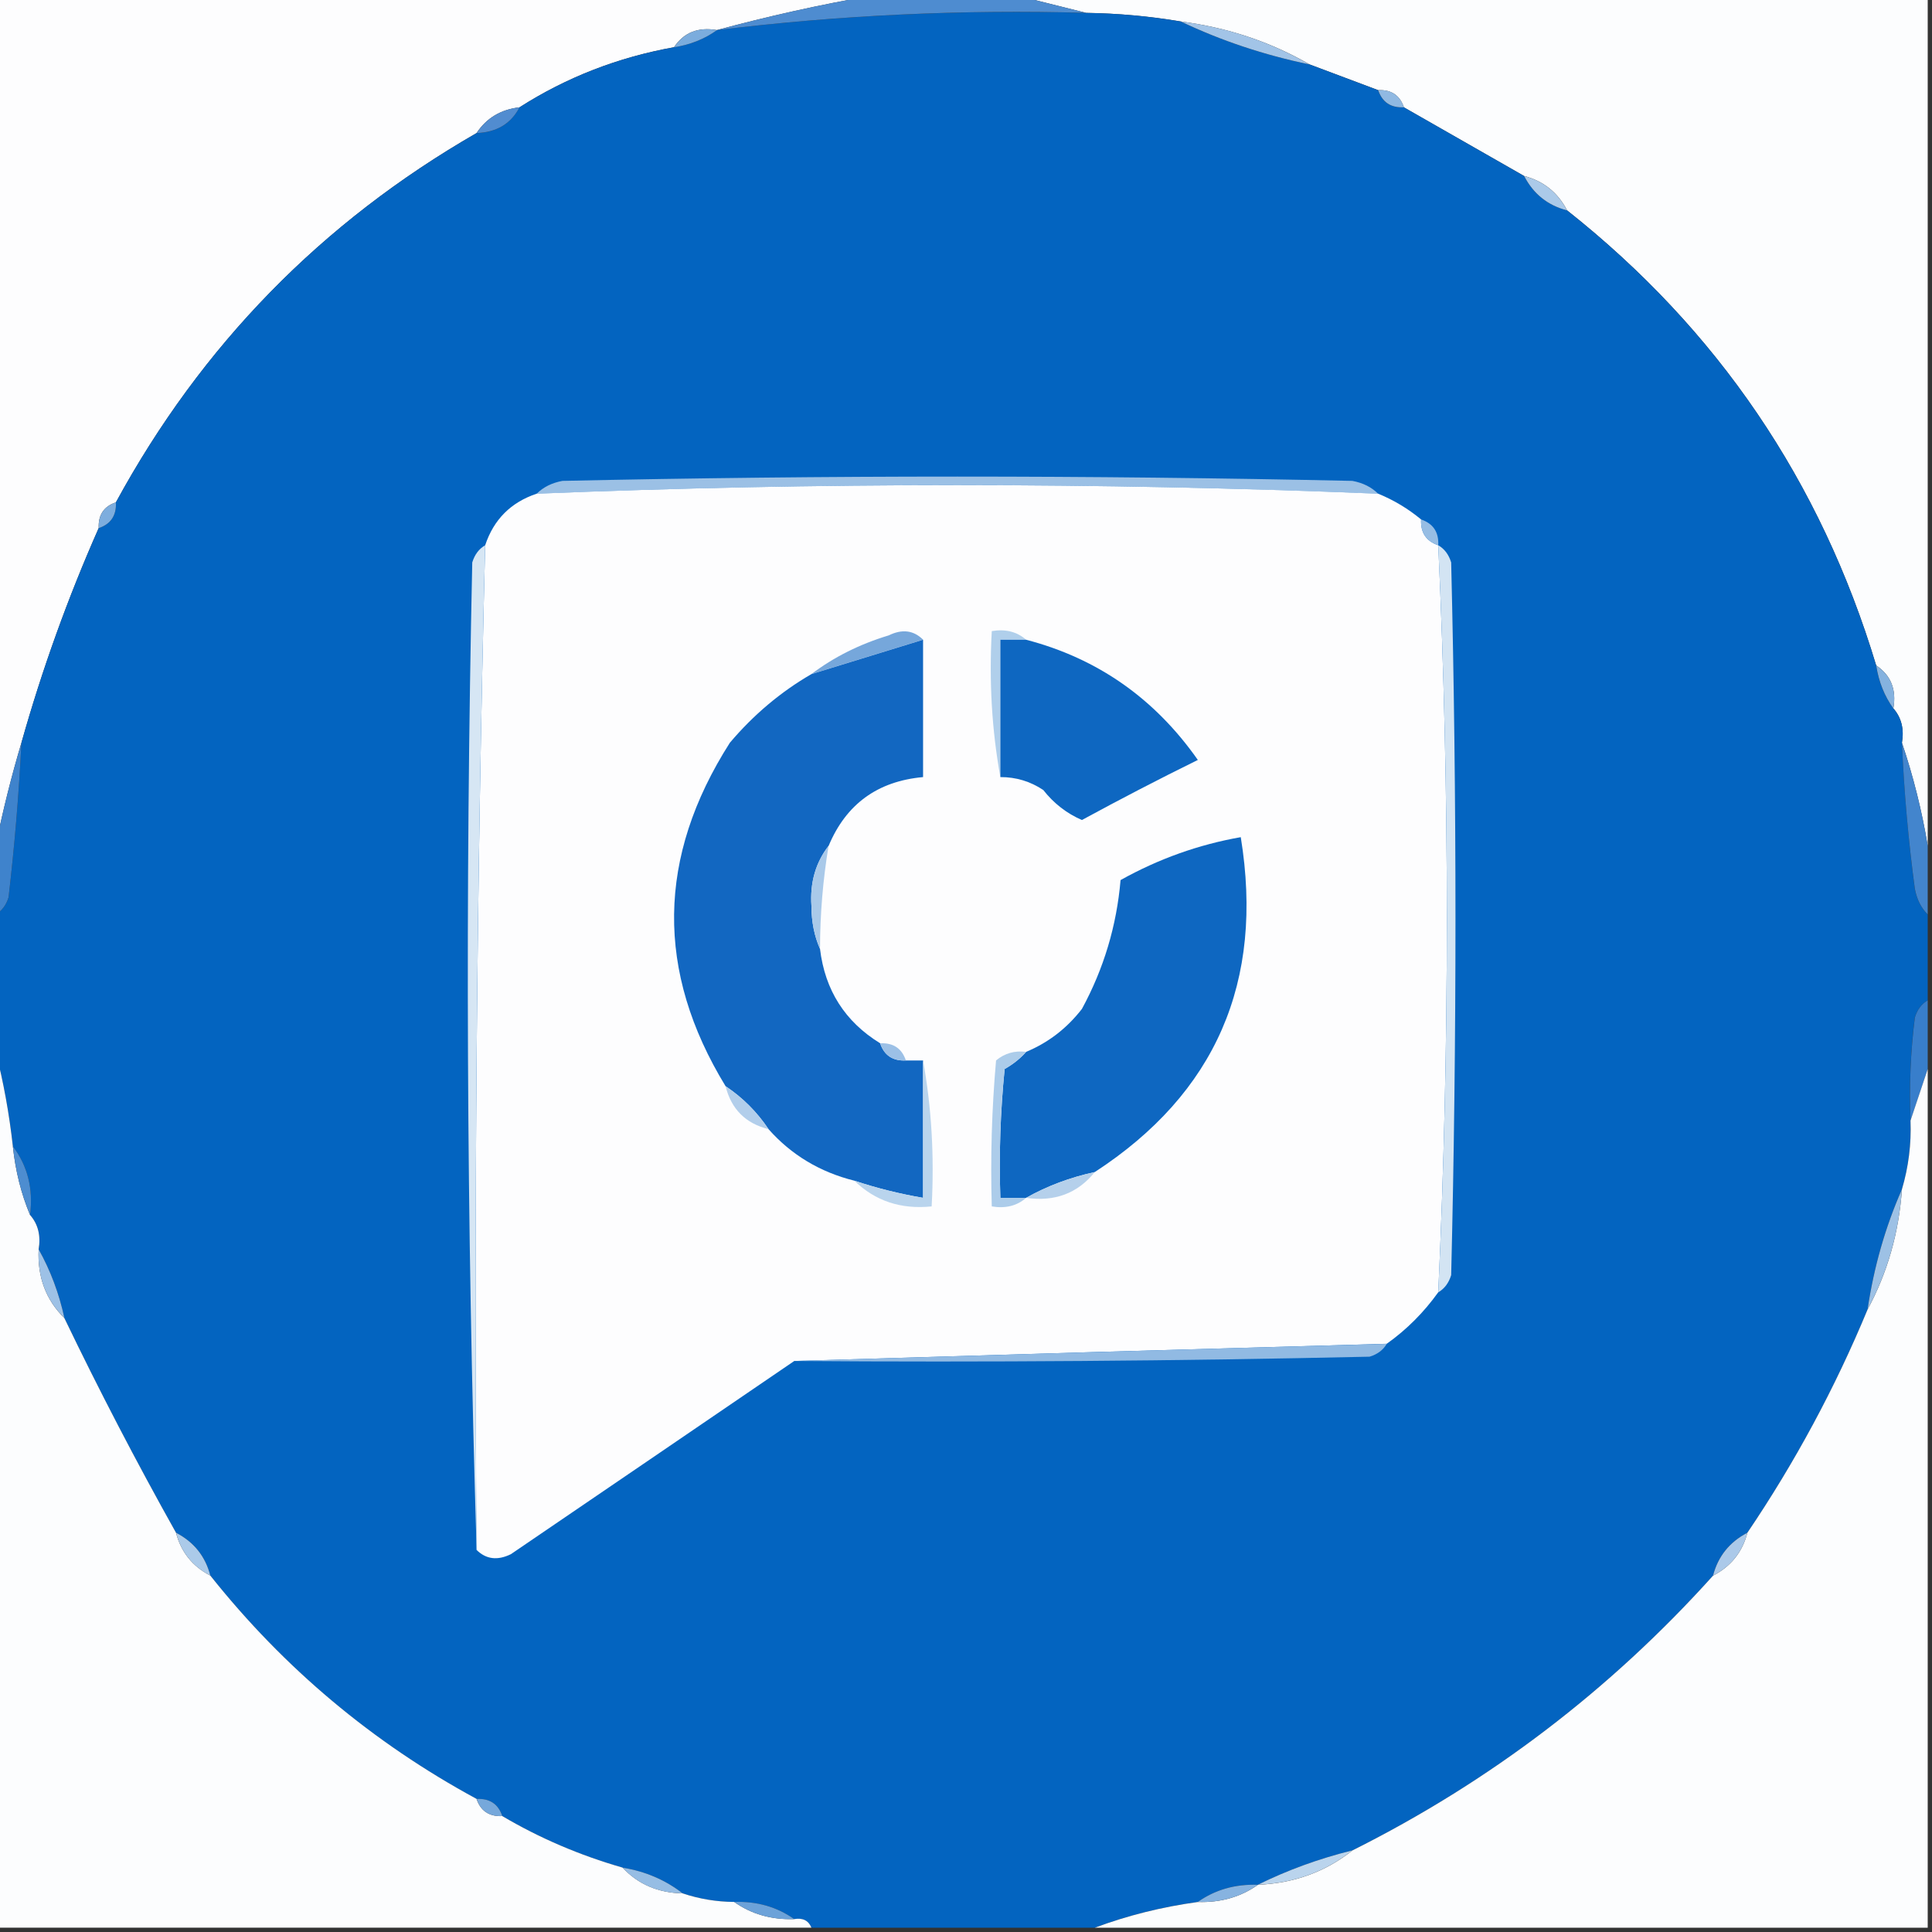 <svg width="32" height="32" viewBox="0 0 32 32" fill="none" xmlns="http://www.w3.org/2000/svg">
    <rect x="0" y="0" width="32" height="32" fill="#333333" stroke="none"/>
    <g clip-path="url(#clip0_2348_571)">
        <path fill-rule="evenodd" clip-rule="evenodd"
            d="M-0.071 -0.071C4.764 -0.071 9.6 -0.071 14.435 -0.071C13.574 0.079 12.72 0.269 11.875 0.498C11.563 0.444 11.326 0.538 11.164 0.782C10.235 0.949 9.381 1.281 8.604 1.778C8.295 1.813 8.058 1.955 7.893 2.204C5.326 3.681 3.335 5.72 1.92 8.32C1.72 8.387 1.625 8.529 1.635 8.746C1.123 9.903 0.697 11.088 0.355 12.302C0.187 12.865 0.045 13.434 -0.071 14.009C-0.071 9.315 -0.071 4.622 -0.071 -0.071Z"
            fill="#FDFDFE" />
        <path fill-rule="evenodd" clip-rule="evenodd"
            d="M16.854 -0.071C21.879 -0.071 26.904 -0.071 31.929 -0.071C31.929 4.622 31.929 9.315 31.929 14.009C31.833 13.43 31.691 12.861 31.502 12.302C31.541 12.075 31.493 11.885 31.36 11.733C31.414 11.421 31.319 11.184 31.076 11.022C30.156 7.97 28.45 5.458 25.956 3.484C25.801 3.187 25.564 2.998 25.245 2.915C24.576 2.534 23.912 2.155 23.253 1.778C23.186 1.578 23.044 1.483 22.827 1.493C22.447 1.351 22.068 1.209 21.689 1.066C21.043 0.693 20.332 0.456 19.556 0.355C19.039 0.268 18.517 0.221 17.991 0.213C17.612 0.118 17.233 0.024 16.854 -0.071Z"
            fill="#FCFDFE" />
        <path fill-rule="evenodd" clip-rule="evenodd"
            d="M17.991 0.214C18.517 0.221 19.038 0.269 19.555 0.356C20.226 0.674 20.937 0.911 21.689 1.067C22.067 1.209 22.447 1.351 22.826 1.494C22.894 1.694 23.036 1.789 23.253 1.778C23.912 2.155 24.576 2.534 25.244 2.916C25.399 3.213 25.636 3.402 25.955 3.485C28.449 5.458 30.156 7.971 31.075 11.023C31.117 11.293 31.212 11.53 31.36 11.734C31.493 11.886 31.54 12.075 31.502 12.303C31.537 13.111 31.608 13.917 31.715 14.72C31.748 14.896 31.82 15.039 31.929 15.147C31.929 15.621 31.929 16.095 31.929 16.569C31.826 16.629 31.755 16.723 31.715 16.854C31.644 17.421 31.621 17.989 31.644 18.56C31.658 18.95 31.611 19.329 31.502 19.698C31.227 20.323 31.037 20.987 30.933 21.689C30.395 22.987 29.731 24.22 28.942 25.387C28.645 25.541 28.456 25.778 28.373 26.098C26.669 27.992 24.678 29.509 22.4 30.649C21.846 30.786 21.325 30.976 20.835 31.218C20.458 31.205 20.126 31.3 19.84 31.503C19.241 31.585 18.672 31.728 18.133 31.929C16.569 31.929 15.004 31.929 13.44 31.929C13.391 31.81 13.296 31.763 13.155 31.787C12.869 31.584 12.537 31.49 12.16 31.503C11.866 31.5 11.582 31.453 11.306 31.36C11.021 31.138 10.689 30.996 10.311 30.934C9.601 30.73 8.938 30.445 8.32 30.08C8.253 29.88 8.11 29.785 7.893 29.796C6.175 28.865 4.706 27.632 3.484 26.098C3.402 25.778 3.212 25.541 2.915 25.387C2.259 24.215 1.642 23.03 1.066 21.831C0.977 21.419 0.835 21.04 0.64 20.694C0.678 20.466 0.631 20.277 0.498 20.125C0.553 19.691 0.458 19.311 0.213 18.987C0.152 18.441 0.057 17.92 -0.071 17.423C-0.071 16.664 -0.071 15.905 -0.071 15.147C0.031 15.088 0.102 14.993 0.142 14.863C0.241 14.011 0.313 13.158 0.355 12.303C0.697 11.089 1.123 9.904 1.635 8.747C1.835 8.68 1.93 8.538 1.92 8.32C3.335 5.72 5.326 3.682 7.893 2.205C8.227 2.192 8.464 2.049 8.604 1.778C9.381 1.282 10.235 0.95 11.164 0.783C11.435 0.741 11.672 0.646 11.875 0.498C13.903 0.251 15.941 0.156 17.991 0.214Z"
            fill="#0364C0" />
        <path fill-rule="evenodd" clip-rule="evenodd"
            d="M14.435 -0.071C15.242 -0.071 16.047 -0.071 16.853 -0.071C17.233 0.024 17.612 0.118 17.991 0.213C15.942 0.155 13.903 0.25 11.876 0.498C12.721 0.269 13.574 0.079 14.435 -0.071Z"
            fill="#4E8CD0" />
        <path fill-rule="evenodd" clip-rule="evenodd"
            d="M11.876 0.498C11.672 0.646 11.435 0.74 11.165 0.783C11.326 0.539 11.563 0.444 11.876 0.498Z"
            fill="#7BACDD" />
        <path fill-rule="evenodd" clip-rule="evenodd"
            d="M19.556 0.355C20.332 0.456 21.043 0.693 21.689 1.067C20.937 0.911 20.226 0.674 19.556 0.355Z"
            fill="#A2C4E7" />
        <path fill-rule="evenodd" clip-rule="evenodd"
            d="M22.827 1.493C23.044 1.483 23.186 1.577 23.253 1.777C23.036 1.788 22.894 1.693 22.827 1.493Z"
            fill="#90B9E2" />
        <path fill-rule="evenodd" clip-rule="evenodd"
            d="M8.605 1.777C8.464 2.049 8.227 2.191 7.894 2.204C8.058 1.955 8.295 1.813 8.605 1.777Z"
            fill="#518CD0" />
        <path fill-rule="evenodd" clip-rule="evenodd"
            d="M25.245 2.916C25.564 2.998 25.801 3.188 25.956 3.485C25.636 3.402 25.399 3.213 25.245 2.916Z"
            fill="#ABCAE9" />
        <path fill-rule="evenodd" clip-rule="evenodd"
            d="M22.826 8.178C18.18 7.988 13.535 7.988 8.889 8.178C8.997 8.069 9.139 7.998 9.315 7.965C13.677 7.87 18.038 7.87 22.4 7.965C22.576 7.998 22.718 8.069 22.826 8.178Z"
            fill="#9BC0E5" />
        <path fill-rule="evenodd" clip-rule="evenodd"
            d="M22.827 8.177C23.087 8.284 23.324 8.426 23.538 8.604C23.527 8.821 23.622 8.963 23.822 9.031C24.012 13.155 24.012 17.28 23.822 21.404C23.581 21.74 23.297 22.024 22.969 22.257C19.678 22.348 16.407 22.443 13.156 22.542C11.595 23.607 10.031 24.674 8.462 25.742C8.24 25.851 8.05 25.827 7.893 25.671C7.849 20.121 7.897 14.574 8.036 9.031C8.178 8.604 8.462 8.32 8.889 8.177C13.535 7.988 18.181 7.988 22.827 8.177Z"
            fill="#FDFDFE" />
        <path fill-rule="evenodd" clip-rule="evenodd"
            d="M1.92 8.32C1.93 8.537 1.836 8.68 1.636 8.747C1.625 8.53 1.72 8.388 1.92 8.32Z"
            fill="#7DADDE" />
        <path fill-rule="evenodd" clip-rule="evenodd"
            d="M23.538 8.604C23.738 8.672 23.833 8.814 23.822 9.031C23.622 8.964 23.527 8.822 23.538 8.604Z"
            fill="#96BDE4" />
        <path fill-rule="evenodd" clip-rule="evenodd"
            d="M8.036 9.031C7.897 14.575 7.849 20.121 7.894 25.671C7.728 20.244 7.704 14.791 7.822 9.316C7.862 9.185 7.933 9.091 8.036 9.031Z"
            fill="#D6E6F4" />
        <path fill-rule="evenodd" clip-rule="evenodd"
            d="M23.822 9.031C23.925 9.091 23.996 9.185 24.036 9.316C24.131 13.251 24.131 17.185 24.036 21.12C23.996 21.25 23.925 21.345 23.822 21.405C24.012 17.28 24.012 13.156 23.822 9.031Z"
            fill="#D3E4F3" />
        <path fill-rule="evenodd" clip-rule="evenodd"
            d="M15.289 10.595C14.674 10.784 14.058 10.974 13.44 11.164C13.814 10.882 14.24 10.669 14.72 10.524C14.943 10.415 15.132 10.439 15.289 10.595Z"
            fill="#76A7DB" />
        <path fill-rule="evenodd" clip-rule="evenodd"
            d="M16.995 10.595C16.853 10.595 16.711 10.595 16.569 10.595C16.569 11.354 16.569 12.112 16.569 12.871C16.428 12.092 16.381 11.286 16.427 10.453C16.654 10.415 16.843 10.463 16.995 10.595Z"
            fill="#B0CFEB" />
        <path fill-rule="evenodd" clip-rule="evenodd"
            d="M15.289 10.596C15.289 11.354 15.289 12.113 15.289 12.871C14.535 12.939 14.014 13.319 13.725 14.009C13.509 14.288 13.414 14.62 13.44 15.005C13.441 15.27 13.489 15.508 13.582 15.716C13.664 16.401 13.996 16.922 14.578 17.28C14.645 17.48 14.787 17.575 15.005 17.565C15.1 17.565 15.194 17.565 15.289 17.565C15.289 18.323 15.289 19.082 15.289 19.84C14.902 19.774 14.523 19.68 14.151 19.556C13.582 19.414 13.107 19.129 12.729 18.702C12.539 18.418 12.302 18.181 12.018 17.991C10.857 16.09 10.881 14.194 12.089 12.302C12.48 11.84 12.93 11.46 13.44 11.165C14.058 10.974 14.674 10.785 15.289 10.596Z"
            fill="#1267C1" />
        <path fill-rule="evenodd" clip-rule="evenodd"
            d="M16.995 10.596C18.177 10.904 19.125 11.568 19.84 12.587C19.194 12.905 18.554 13.237 17.92 13.582C17.668 13.473 17.454 13.307 17.28 13.085C17.063 12.941 16.826 12.87 16.569 12.871C16.569 12.113 16.569 11.354 16.569 10.596C16.711 10.596 16.853 10.596 16.995 10.596Z"
            fill="#0E67C1" />
        <path fill-rule="evenodd" clip-rule="evenodd"
            d="M31.076 11.023C31.319 11.184 31.414 11.421 31.36 11.734C31.213 11.53 31.118 11.293 31.076 11.023Z"
            fill="#85B2DF" />
        <path fill-rule="evenodd" clip-rule="evenodd"
            d="M18.133 19.413C17.721 19.502 17.342 19.645 16.996 19.84C16.853 19.84 16.711 19.84 16.569 19.84C16.545 19.127 16.569 18.416 16.64 17.706C16.782 17.626 16.9 17.531 16.996 17.422C17.362 17.27 17.67 17.033 17.92 16.711C18.282 16.045 18.495 15.334 18.56 14.577C19.188 14.226 19.852 13.989 20.551 13.866C20.941 16.261 20.135 18.109 18.133 19.413Z"
            fill="#0E67C1" />
        <path fill-rule="evenodd" clip-rule="evenodd"
            d="M31.502 12.302C31.691 12.861 31.833 13.43 31.929 14.008C31.929 14.388 31.929 14.767 31.929 15.146C31.82 15.038 31.749 14.896 31.716 14.72C31.608 13.916 31.537 13.11 31.502 12.302Z"
            fill="#4385CD" />
        <path fill-rule="evenodd" clip-rule="evenodd"
            d="M0.355 12.302C0.313 13.157 0.241 14.01 0.142 14.862C0.102 14.992 0.031 15.087 -0.071 15.146C-0.071 14.767 -0.071 14.388 -0.071 14.008C0.045 13.434 0.187 12.865 0.355 12.302Z"
            fill="#3F83CC" />
        <path fill-rule="evenodd" clip-rule="evenodd"
            d="M13.724 14.009C13.63 14.573 13.583 15.142 13.582 15.716C13.488 15.507 13.441 15.27 13.44 15.004C13.414 14.62 13.508 14.288 13.724 14.009Z"
            fill="#A9C9E9" />
        <path fill-rule="evenodd" clip-rule="evenodd"
            d="M31.929 16.569C31.929 16.949 31.929 17.328 31.929 17.707C31.834 17.992 31.739 18.276 31.645 18.56C31.621 17.99 31.645 17.421 31.716 16.854C31.755 16.724 31.826 16.629 31.929 16.569Z"
            fill="#387ECB" />
        <path fill-rule="evenodd" clip-rule="evenodd"
            d="M14.578 17.28C14.795 17.27 14.937 17.364 15.004 17.564C14.787 17.575 14.645 17.48 14.578 17.28Z"
            fill="#9CC0E6" />
        <path fill-rule="evenodd" clip-rule="evenodd"
            d="M15.289 17.564C15.429 18.343 15.477 19.149 15.431 19.982C14.922 20.034 14.495 19.892 14.151 19.556C14.522 19.679 14.902 19.774 15.289 19.84C15.289 19.081 15.289 18.323 15.289 17.564Z"
            fill="#B9D4ED" />
        <path fill-rule="evenodd" clip-rule="evenodd"
            d="M16.996 17.422C16.9 17.531 16.782 17.626 16.64 17.707C16.569 18.416 16.545 19.127 16.569 19.84C16.711 19.84 16.854 19.84 16.996 19.84C16.844 19.973 16.654 20.02 16.427 19.982C16.403 19.175 16.427 18.369 16.498 17.564C16.642 17.445 16.808 17.398 16.996 17.422Z"
            fill="#ACCCEA" />
        <path fill-rule="evenodd" clip-rule="evenodd"
            d="M12.018 17.991C12.302 18.181 12.539 18.418 12.729 18.702C12.349 18.608 12.112 18.37 12.018 17.991Z"
            fill="#B2CEEB" />
        <path fill-rule="evenodd" clip-rule="evenodd"
            d="M-0.071 17.422C0.057 17.919 0.152 18.441 0.213 18.986C0.256 19.395 0.351 19.774 0.498 20.124C0.631 20.276 0.678 20.466 0.64 20.693C0.618 21.15 0.76 21.53 1.066 21.831C1.642 23.029 2.259 24.215 2.915 25.386C2.998 25.706 3.187 25.943 3.484 26.097C4.706 27.632 6.175 28.864 7.893 29.795C7.96 29.995 8.103 30.09 8.32 30.08C8.938 30.445 9.601 30.729 10.311 30.933C10.57 31.21 10.902 31.352 11.306 31.36C11.582 31.452 11.866 31.5 12.16 31.502C12.446 31.704 12.778 31.799 13.155 31.786C13.296 31.762 13.391 31.809 13.44 31.928C8.936 31.928 4.432 31.928 -0.071 31.928C-0.071 27.093 -0.071 22.257 -0.071 17.422Z"
            fill="#FCFDFE" />
        <path fill-rule="evenodd" clip-rule="evenodd"
            d="M31.929 17.707C31.929 22.448 31.929 27.189 31.929 31.929C27.33 31.929 22.732 31.929 18.133 31.929C18.672 31.728 19.241 31.585 19.84 31.503C20.217 31.515 20.549 31.421 20.835 31.218C21.434 31.193 21.955 31.003 22.4 30.649C24.678 29.509 26.669 27.992 28.373 26.098C28.67 25.944 28.86 25.707 28.942 25.387C29.731 24.22 30.395 22.987 30.933 21.689C31.263 21.079 31.452 20.415 31.502 19.698C31.611 19.329 31.659 18.95 31.644 18.56C31.739 18.276 31.834 17.991 31.929 17.707Z"
            fill="#FCFDFE" />
        <path fill-rule="evenodd" clip-rule="evenodd"
            d="M0.213 18.986C0.458 19.311 0.553 19.69 0.498 20.124C0.351 19.774 0.256 19.395 0.213 18.986Z"
            fill="#4D8DD0" />
        <path fill-rule="evenodd" clip-rule="evenodd"
            d="M18.133 19.413C17.849 19.766 17.469 19.908 16.996 19.84C17.342 19.645 17.721 19.503 18.133 19.413Z"
            fill="#B5D0EB" />
        <path fill-rule="evenodd" clip-rule="evenodd"
            d="M31.502 19.698C31.452 20.415 31.262 21.079 30.933 21.689C31.037 20.987 31.227 20.323 31.502 19.698Z"
            fill="#9DC1E5" />
        <path fill-rule="evenodd" clip-rule="evenodd"
            d="M0.64 20.693C0.835 21.04 0.977 21.419 1.067 21.831C0.76 21.53 0.618 21.151 0.64 20.693Z"
            fill="#9DC1E6" />
        <path fill-rule="evenodd" clip-rule="evenodd"
            d="M22.969 22.258C22.91 22.36 22.815 22.432 22.685 22.471C19.509 22.542 16.332 22.566 13.156 22.542C16.407 22.443 19.678 22.348 22.969 22.258Z"
            fill="#91BAE3" />
        <path fill-rule="evenodd" clip-rule="evenodd"
            d="M2.916 25.387C3.212 25.541 3.402 25.778 3.484 26.098C3.188 25.944 2.998 25.707 2.916 25.387Z"
            fill="#ABCAE9" />
        <path fill-rule="evenodd" clip-rule="evenodd"
            d="M28.942 25.387C28.86 25.707 28.67 25.944 28.373 26.098C28.456 25.778 28.646 25.541 28.942 25.387Z"
            fill="#ABC9E9" />
        <path fill-rule="evenodd" clip-rule="evenodd"
            d="M7.894 29.796C8.111 29.785 8.253 29.88 8.32 30.08C8.103 30.09 7.961 29.996 7.894 29.796Z"
            fill="#76A8DB" />
        <path fill-rule="evenodd" clip-rule="evenodd"
            d="M22.4 30.648C21.955 31.003 21.434 31.192 20.835 31.217C21.325 30.975 21.846 30.785 22.4 30.648Z"
            fill="#BAD4ED" />
        <path fill-rule="evenodd" clip-rule="evenodd"
            d="M10.311 30.934C10.689 30.995 11.021 31.138 11.307 31.36C10.902 31.353 10.57 31.211 10.311 30.934Z"
            fill="#96BDE4" />
        <path fill-rule="evenodd" clip-rule="evenodd"
            d="M20.835 31.218C20.549 31.421 20.217 31.515 19.84 31.502C20.126 31.3 20.458 31.205 20.835 31.218Z"
            fill="#87B3E0" />
        <path fill-rule="evenodd" clip-rule="evenodd"
            d="M12.16 31.502C12.537 31.489 12.869 31.584 13.156 31.787C12.778 31.799 12.447 31.705 12.16 31.502Z"
            fill="#6CA2D9" />
    </g>
    <defs>
        <clipPath id="clip0_2348_571">
            <rect width="32" height="32" fill="white" />
        </clipPath>
    </defs>
</svg>